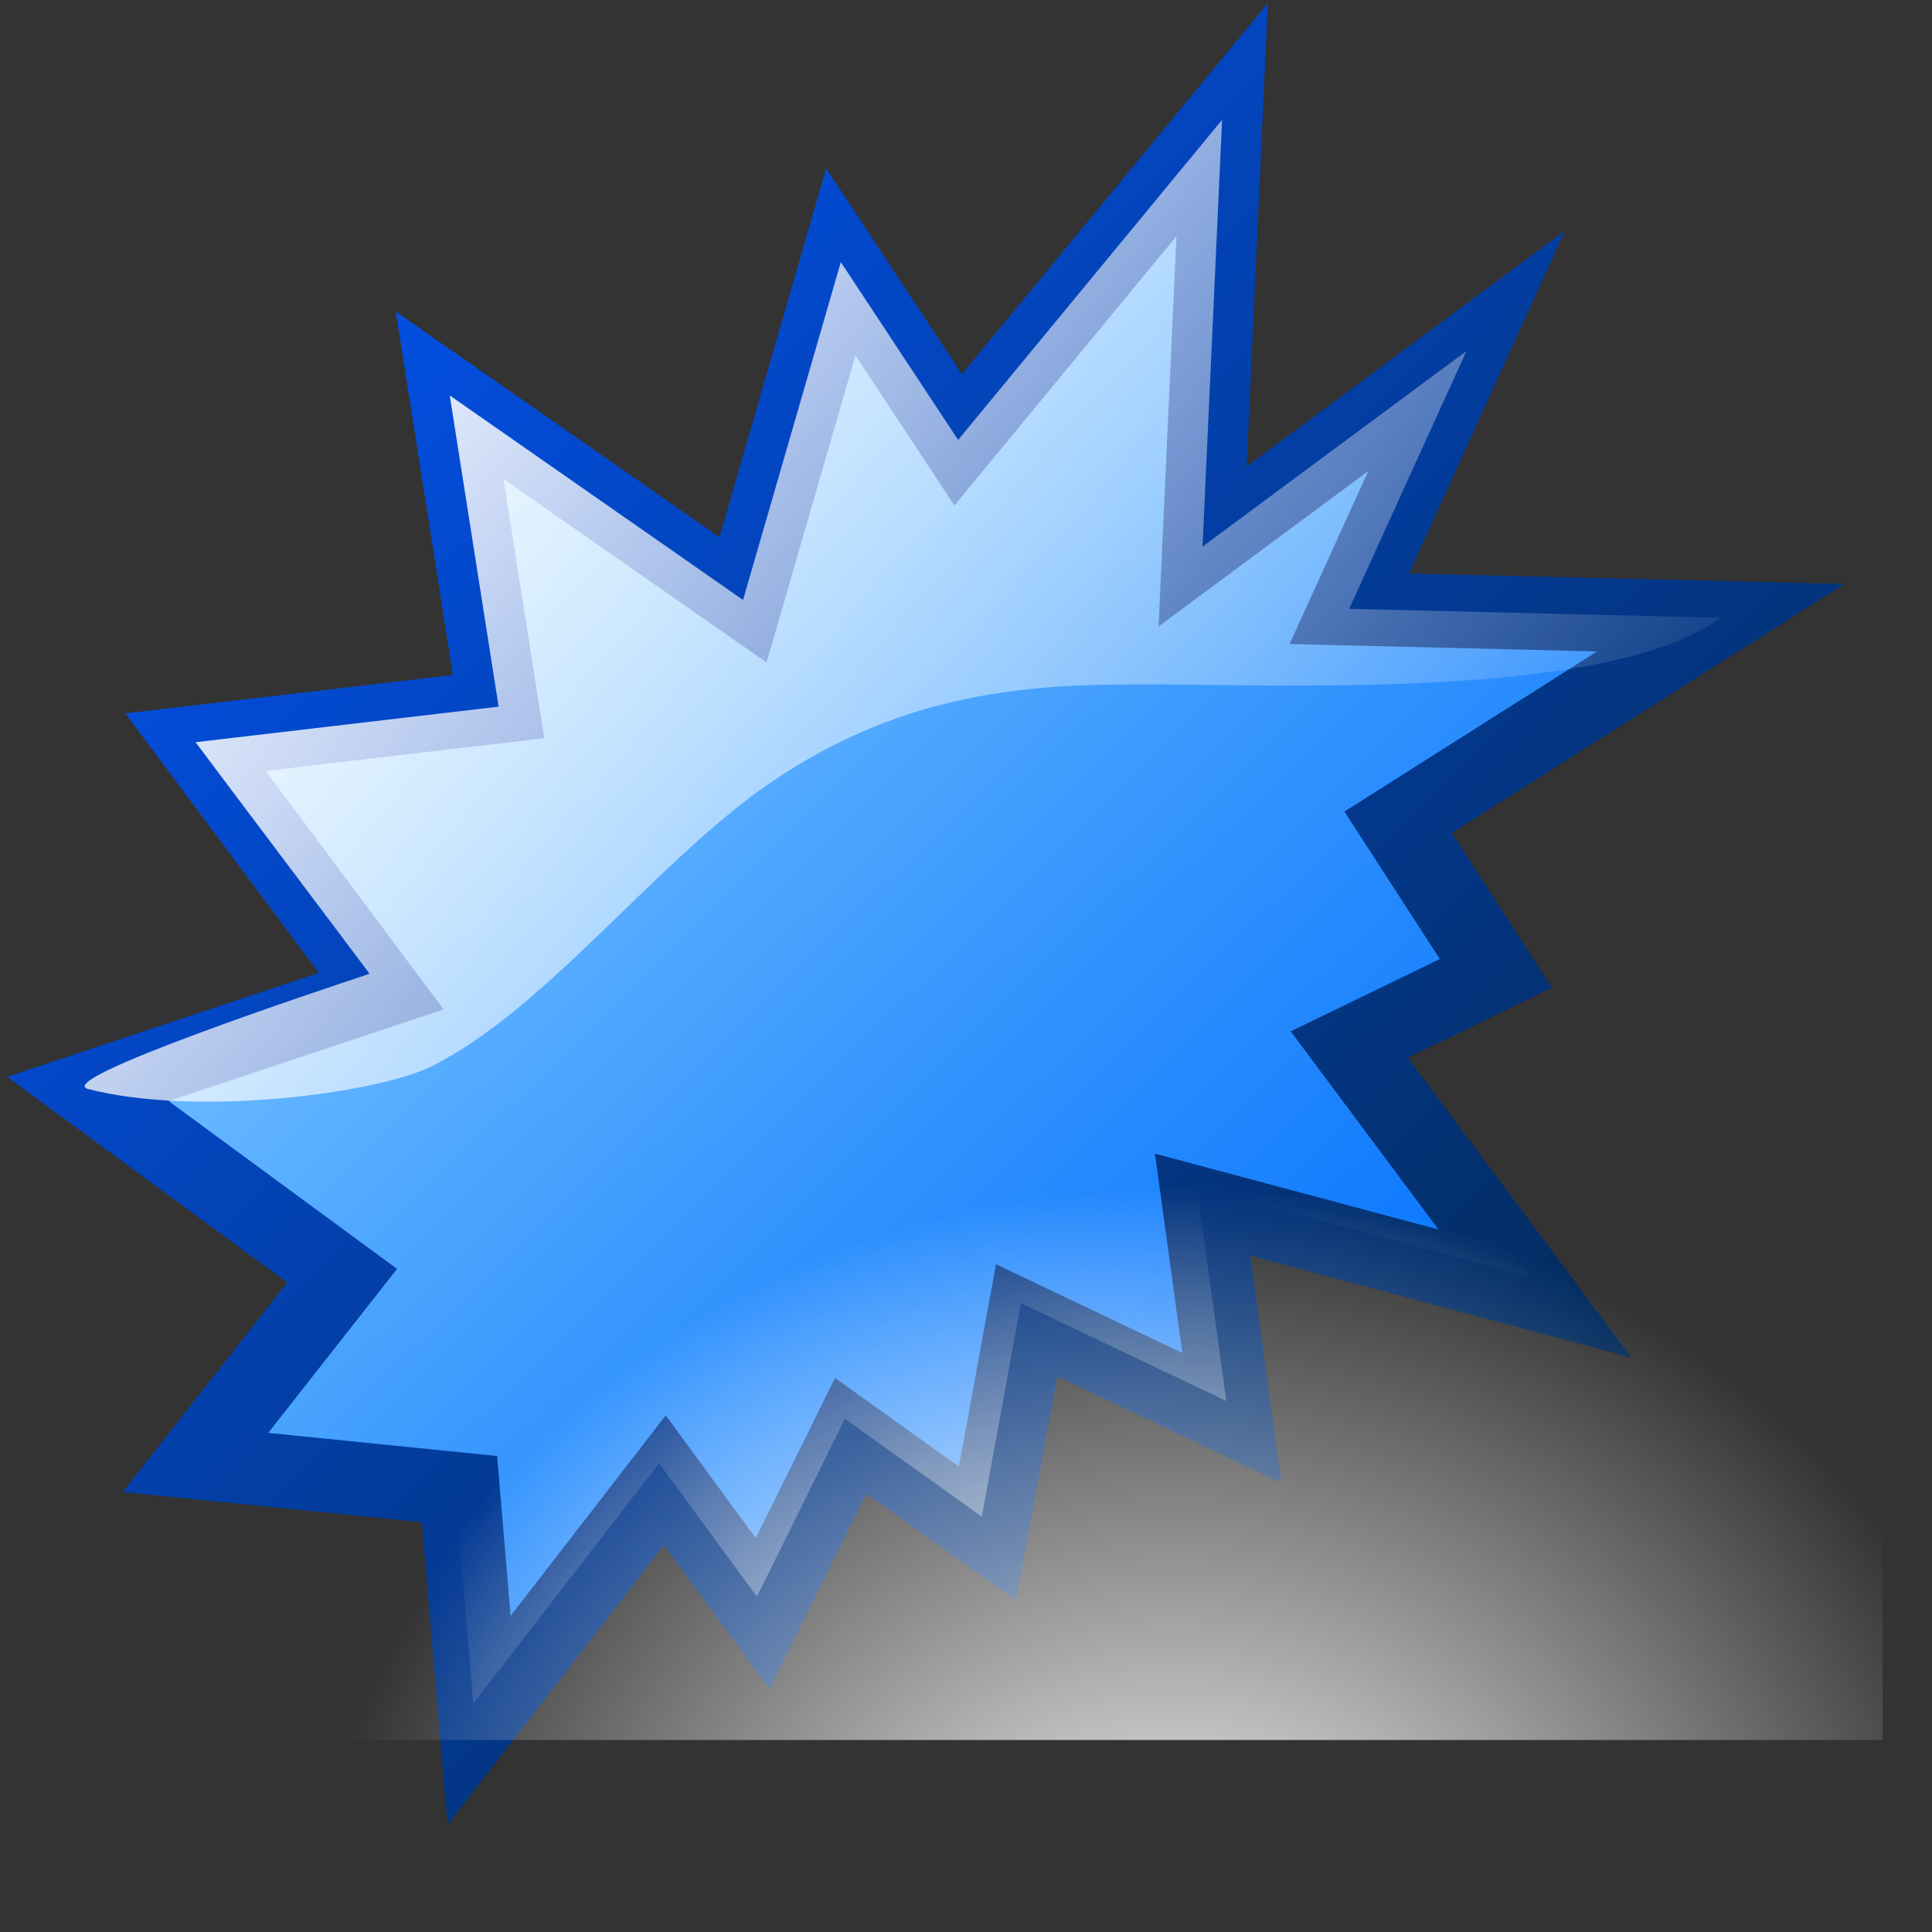 <?xml version="1.0" encoding="UTF-8" standalone="no"?>
<!DOCTYPE svg PUBLIC "-//W3C//DTD SVG 20010904//EN"
"http://www.w3.org/TR/2001/REC-SVG-20010904/DTD/svg10.dtd">
<!-- Created with Inkscape (http://www.inkscape.org/) -->
<svg
   width="300pt"
   height="300pt"
   id="svg1351"
   sodipodi:version="0.32"
   inkscape:version="0.40"
   sodipodi:docbase="/home/rob/kdeplayground-artwork/oooicons/crystalsvg"
   sodipodi:docname="starshapes.bang-glossy.svg"
   inkscape:export-filename="/home/nuno/kdeplayground-artwork/oooicons/crystalsvg/starshapes.bang.png"
   inkscape:export-xdpi="7.6799998"
   inkscape:export-ydpi="7.6799998"
   xmlns="http://www.w3.org/2000/svg"
   xmlns:cc="http://web.resource.org/cc/"
   xmlns:inkscape="http://www.inkscape.org/namespaces/inkscape"
   xmlns:sodipodi="http://sodipodi.sourceforge.net/DTD/sodipodi-0.dtd"
   xmlns:rdf="http://www.w3.org/1999/02/22-rdf-syntax-ns#"
   xmlns:dc="http://purl.org/dc/elements/1.1/"
   xmlns:xlink="http://www.w3.org/1999/xlink">
  <rect width="100%" height="100%" fill="#333333" stroke="none"/>
  <defs
     id="defs3">
    <linearGradient
       id="linearGradient1710">
      <stop
         style="stop-color:#ffffff;stop-opacity:1;"
         offset="0"
         id="stop1711" />
      <stop
         style="stop-color:#ffffff;stop-opacity:0;"
         offset="1"
         id="stop1712" />
    </linearGradient>
    <radialGradient
       cx="38.797"
       cy="112.961"
       r="67.359"
       fx="38.797"
       fy="112.961"
       id="bluedarktoblackblue"
       gradientUnits="userSpaceOnUse">
      <stop
         style="stop-color:#0356fe;stop-opacity:1;"
         offset="0"
         id="stop2959" />
      <stop
         style="stop-color:#032442;stop-opacity:1;"
         offset="1"
         id="stop2960" />
    </radialGradient>
    <linearGradient
       inkscape:collect="always"
       xlink:href="#bluedarktoblackblue"
       id="linearGradient12842"
       gradientTransform="matrix(12.647,0,0,13.624,-2307.517,-2876.397)"
       x1="183.011"
       y1="211.827"
       x2="209.198"
       y2="237.748"
       gradientUnits="userSpaceOnUse" />
    <radialGradient
       cx="38.797"
       cy="112.961"
       r="67.359"
       fx="38.797"
       fy="112.961"
       id="bluelignonlinblu"
       gradientUnits="userSpaceOnUse">
      <stop
         style="stop-color:#d9ffff;stop-opacity:1;"
         offset="0.006"
         id="stop84" />
      <stop
         style="stop-color:#95d9ff;stop-opacity:1;"
         offset="0.135"
         id="stop86" />
      <stop
         style="stop-color:#68b9ff;stop-opacity:1;"
         offset="0.32"
         id="stop88" />
      <stop
         style="stop-color:#3293fe;stop-opacity:1;"
         offset="0.568"
         id="stop90" />
      <stop
         style="stop-color:#107bfe;stop-opacity:1;"
         offset="0.753"
         id="stop92" />
      <stop
         style="stop-color:#0372fe;stop-opacity:1;"
         offset="0.854"
         id="stop94" />
      <stop
         style="stop-color:#0356fe;stop-opacity:1;"
         offset="1"
         id="stop96" />
    </radialGradient>
    <linearGradient
       inkscape:collect="always"
       xlink:href="#bluelignonlinblu"
       id="linearGradient12838"
       gradientTransform="matrix(12.647,0,0,13.624,-2307.517,-2876.397)"
       x1="183.357"
       y1="211.851"
       x2="209.276"
       y2="237.7"
       gradientUnits="userSpaceOnUse" />
    <linearGradient
       inkscape:collect="always"
       xlink:href="#linearGradient1710"
       id="linearGradient1714"
       gradientUnits="userSpaceOnUse"
       gradientTransform="scale(0.963,1.038)"
       x1="89.28"
       y1="-2.838"
       x2="326.574"
       y2="187.693" />
    <radialGradient
       inkscape:collect="always"
       xlink:href="#linearGradient1710"
       id="radialGradient2354"
       gradientUnits="userSpaceOnUse"
       cx="230.685"
       cy="428.233"
       fx="230.685"
       fy="428.233"
       r="176.982" />
    <radialGradient
       inkscape:collect="always"
       xlink:href="#linearGradient1710"
       id="radialGradient2355"
       gradientUnits="userSpaceOnUse"
       cx="230.685"
       cy="428.233"
       fx="230.685"
       fy="428.233"
       r="176.982" />
    <radialGradient
       inkscape:collect="always"
       xlink:href="#linearGradient1710"
       id="radialGradient2356"
       gradientUnits="userSpaceOnUse"
       cx="230.685"
       cy="428.233"
       fx="230.685"
       fy="428.233"
       r="176.982" />
    <linearGradient
       inkscape:collect="always"
       xlink:href="#bluelignonlinblu"
       id="linearGradient2357"
       gradientUnits="userSpaceOnUse"
       gradientTransform="matrix(12.647,0,0,13.624,-2307.517,-2876.397)"
       x1="183.357"
       y1="211.851"
       x2="209.276"
       y2="237.7" />
    <linearGradient
       inkscape:collect="always"
       xlink:href="#bluedarktoblackblue"
       id="linearGradient2358"
       gradientUnits="userSpaceOnUse"
       gradientTransform="matrix(12.647,0,0,13.624,-2307.517,-2876.397)"
       x1="183.011"
       y1="211.827"
       x2="209.198"
       y2="237.748" />
    <radialGradient
       inkscape:collect="always"
       xlink:href="#linearGradient1710"
       id="radialGradient3624"
       gradientUnits="userSpaceOnUse"
       cx="230.685"
       cy="428.233"
       fx="230.685"
       fy="428.233"
       r="176.982"
       gradientTransform="matrix(0.97,0,0,0.882,-18.586,-14.869)" />
    <radialGradient
       inkscape:collect="always"
       xlink:href="#linearGradient1710"
       id="radialGradient3644"
       gradientUnits="userSpaceOnUse"
       cx="230.685"
       cy="428.233"
       fx="230.685"
       fy="428.233"
       r="176.982"
       gradientTransform="matrix(1.016,0,0,0.924,8.674,13.63)" />
    <radialGradient
       inkscape:collect="always"
       xlink:href="#linearGradient1710"
       id="radialGradient3645"
       gradientUnits="userSpaceOnUse"
       cx="230.685"
       cy="428.233"
       fx="230.685"
       fy="428.233"
       r="176.982"
       gradientTransform="matrix(1.016,0,0,0.924,8.674,13.63)" />
    <linearGradient
       inkscape:collect="always"
       xlink:href="#bluelignonlinblu"
       id="linearGradient3646"
       gradientUnits="userSpaceOnUse"
       gradientTransform="matrix(12.647,0,0,13.624,-2307.517,-2876.397)"
       x1="183.357"
       y1="211.851"
       x2="209.276"
       y2="237.7" />
    <linearGradient
       inkscape:collect="always"
       xlink:href="#bluedarktoblackblue"
       id="linearGradient3647"
       gradientUnits="userSpaceOnUse"
       gradientTransform="matrix(12.647,0,0,13.624,-2307.517,-2876.397)"
       x1="183.011"
       y1="211.827"
       x2="209.198"
       y2="237.748" />
    <linearGradient
       inkscape:collect="always"
       xlink:href="#bluelignonlinblu"
       id="linearGradient3648"
       gradientUnits="userSpaceOnUse"
       gradientTransform="matrix(12.647,0,0,13.624,-2307.517,-2876.397)"
       x1="183.357"
       y1="211.851"
       x2="209.276"
       y2="237.7" />
    <linearGradient
       inkscape:collect="always"
       xlink:href="#bluedarktoblackblue"
       id="linearGradient3649"
       gradientUnits="userSpaceOnUse"
       gradientTransform="matrix(12.647,0,0,13.624,-2307.517,-2876.397)"
       x1="183.011"
       y1="211.827"
       x2="209.198"
       y2="237.748" />
  </defs>
  <sodipodi:namedview
     id="base"
     pagecolor="#ffffff"
     bordercolor="#666666"
     borderopacity="1.0"
     inkscape:pageopacity="0.0"
     inkscape:pageshadow="2"
     inkscape:zoom="1.0088057"
     inkscape:cx="150.00001"
     inkscape:cy="110.34916"
     inkscape:current-layer="layer1"
     showgrid="false"
     inkscape:grid-bbox="false"
     gridspacingy="1pt"
     gridspacingx="1pt"
     gridoriginy="0pt"
     gridoriginx="0pt"
     inkscape:window-width="802"
     inkscape:window-height="591"
     inkscape:window-x="211"
     inkscape:window-y="124" />
  <g
     id="layer1"
     inkscape:label="Layer 1"
     inkscape:groupmode="layer">
    <g
       id="g2988"
       transform="matrix(1.016,0,0,0.924,12.341,15.724)"
       style="fill:none;fill-opacity:1;stroke:none">
      <rect
         style="fill-rule:evenodd;stroke-width:2.641;stroke-linecap:round;stroke-linejoin:round;stroke-miterlimit:4;stroke-opacity:1"
         id="rect2989"
         width="375"
         height="375"
         x="0"
         y="2.8421709e-14" />
      <path
         style="fill-rule:evenodd;stroke-width:16.408;stroke-linecap:butt;stroke-linejoin:miter;stroke-miterlimit:4;stroke-opacity:1"
         d="M 87.891,366.796 L 83.907,314.999 L 30.118,309.023 L 60.001,267.187 L 8.204,225.351 L 67.969,203.437 L 30.118,147.656 L 91.876,139.688 L 81.915,69.962 L 141.68,115.782 L 161.602,40.079 L 185.508,79.922 L 239.297,8.204 L 235.312,103.829 L 289.101,60.001 L 265.195,117.774 L 340.898,119.766 L 275.156,165.586 L 295.078,199.453 L 265.195,215.391 L 303.046,271.171 L 235.312,251.25 L 241.289,299.062 L 199.453,277.148 L 191.484,324.96 L 163.594,303.046 L 145.664,342.89 L 125.743,313.007 L 87.891,366.796 z "
         id="path2990" />
      <path
         style="fill-rule:evenodd;stroke-width:16.408;stroke-linecap:butt;stroke-linejoin:miter;stroke-miterlimit:4;stroke-opacity:1"
         d="M 87.891,366.796 L 83.907,314.999 L 30.118,309.023 L 60.001,267.187 L 8.204,225.351 L 67.969,203.437 L 30.118,147.656 L 91.876,139.688 L 81.915,69.962 L 141.68,115.782 L 161.602,40.079 L 185.508,79.922 L 239.297,8.204 L 235.312,103.829 L 289.101,60.001 L 265.195,117.774 L 340.898,119.766 L 275.156,165.586 L 295.078,199.453 L 265.195,215.391 L 303.046,271.171 L 235.312,251.25 L 241.289,299.062 L 199.453,277.148 L 191.484,324.96 L 163.594,303.046 L 145.664,342.89 L 125.743,313.007 L 87.891,366.796 z "
         id="path2991" />
    </g>
    <g
       id="g2004"
       transform="matrix(1.016,0,0,0.924,9.893,17.233)">
      <rect
         style="fill:#2e2020;fill-opacity:0;fill-rule:evenodd;stroke:none;stroke-width:2.641;stroke-linecap:round;stroke-linejoin:round;stroke-miterlimit:4;stroke-opacity:1"
         id="rect1361"
         width="375"
         height="375"
         x="0"
         y="2.8421709e-14" />
      <path
         style="fill:url(#linearGradient3646);fill-opacity:1;fill-rule:evenodd;stroke:url(#linearGradient3647);stroke-width:16.408;stroke-linecap:butt;stroke-linejoin:miter;stroke-miterlimit:4;stroke-opacity:1"
         d="M 87.891,366.796 L 83.907,314.999 L 30.118,309.023 L 60.001,267.187 L 8.204,225.351 L 67.969,203.437 L 30.118,147.656 L 91.876,139.688 L 81.915,69.962 L 141.68,115.782 L 161.602,40.079 L 185.508,79.922 L 239.297,8.204 L 235.312,103.829 L 289.101,60.001 L 265.195,117.774 L 340.898,119.766 L 275.156,165.586 L 295.078,199.453 L 265.195,215.391 L 303.046,271.171 L 235.312,251.25 L 241.289,299.062 L 199.453,277.148 L 191.484,324.96 L 163.594,303.046 L 145.664,342.89 L 125.743,313.007 L 87.891,366.796 z "
         id="path11592" />
      <path
         style="fill:url(#linearGradient3648);fill-opacity:1;fill-rule:evenodd;stroke:url(#linearGradient3649);stroke-width:16.408;stroke-linecap:butt;stroke-linejoin:miter;stroke-miterlimit:4;stroke-opacity:1"
         d="M 87.891,366.796 L 83.907,314.999 L 30.118,309.023 L 60.001,267.187 L 8.204,225.351 L 67.969,203.437 L 30.118,147.656 L 91.876,139.688 L 81.915,69.962 L 141.68,115.782 L 161.602,40.079 L 185.508,79.922 L 239.297,8.204 L 235.312,103.829 L 289.101,60.001 L 265.195,117.774 L 340.898,119.766 L 275.156,165.586 L 295.078,199.453 L 265.195,215.391 L 303.046,271.171 L 235.312,251.25 L 241.289,299.062 L 199.453,277.148 L 191.484,324.96 L 163.594,303.046 L 145.664,342.89 L 125.743,313.007 L 87.891,366.796 z "
         id="path1715" />
    </g>
    <g
       id="g1086"
       transform="matrix(1.016,0,0,0.924,9.893,17.233)">
      <path
         style="fill:url(#linearGradient1714);fill-opacity:1;fill-rule:evenodd;stroke:none;stroke-width:16.408;stroke-linecap:butt;stroke-linejoin:miter;stroke-miterlimit:4;stroke-opacity:1"
         d="M 8.204,225.351 C 0.793,223.219 55.61,203.192 65.57,199.54 C 59.262,190.243 36.427,156.953 30.118,147.656 C 40.411,146.328 50.704,145 60.997,143.672 C 71.29,142.344 81.583,141.016 91.876,139.688 C 88.555,116.446 85.235,93.204 81.915,69.962 C 101.836,85.235 121.758,100.508 141.68,115.782 C 148.321,90.547 154.961,65.313 161.602,40.079 C 169.57,53.36 177.539,66.641 185.508,79.922 C 203.438,56.016 221.367,32.11 239.297,8.204 C 237.969,40.079 236.64,71.954 235.312,103.829 C 253.242,89.219 271.171,74.61 289.101,60.001 C 281.132,79.258 273.164,98.516 265.195,117.774 C 277.812,118.106 328.281,119.434 340.898,119.766 C 317.971,138.309 250.872,134.665 223.47,134.694 C 202.034,134.717 175.572,135.589 147.578,156.485 C 124.361,173.815 102.007,206.973 78.575,220.091 C 67.117,226.506 29.941,231.604 8.204,225.351 z "
         id="path1088"
         sodipodi:nodetypes="cccsccccccccccssss" />
    </g>
    <rect
       style="fill:url(#radialGradient3645);fill-opacity:1;fill-rule:evenodd;stroke:none;stroke-width:2.641;stroke-linecap:round;stroke-linejoin:round;stroke-miterlimit:4;stroke-opacity:1"
       id="rect1717"
       width="381.105"
       height="346.623"
       x="8.674"
       y="13.63" />
    <path
       style="fill:url(#radialGradient3644);fill-opacity:1;fill-rule:evenodd;stroke:none;stroke-width:16.408;stroke-linecap:butt;stroke-linejoin:miter;stroke-miterlimit:4;stroke-opacity:1"
       d="M 97.996,352.67 L 93.947,304.793 L 39.282,299.268 L 69.651,260.598 L 17.011,221.929 L 77.75,201.673 L 39.282,150.113 L 102.045,142.747 L 91.922,78.297 L 152.66,120.65 L 172.906,50.676 L 197.202,87.505 L 251.866,21.213 L 247.817,109.602 L 302.481,69.09 L 278.186,122.492 L 355.121,124.333 L 288.309,166.686 L 308.555,197.99 L 278.186,212.721 L 316.654,264.281 L 247.817,245.867 L 253.891,290.061 L 211.374,269.806 L 203.276,314 L 174.931,293.744 L 156.709,330.573 L 136.463,302.951 L 97.996,352.67 z "
       id="path1718" />
  </g>
</svg>
